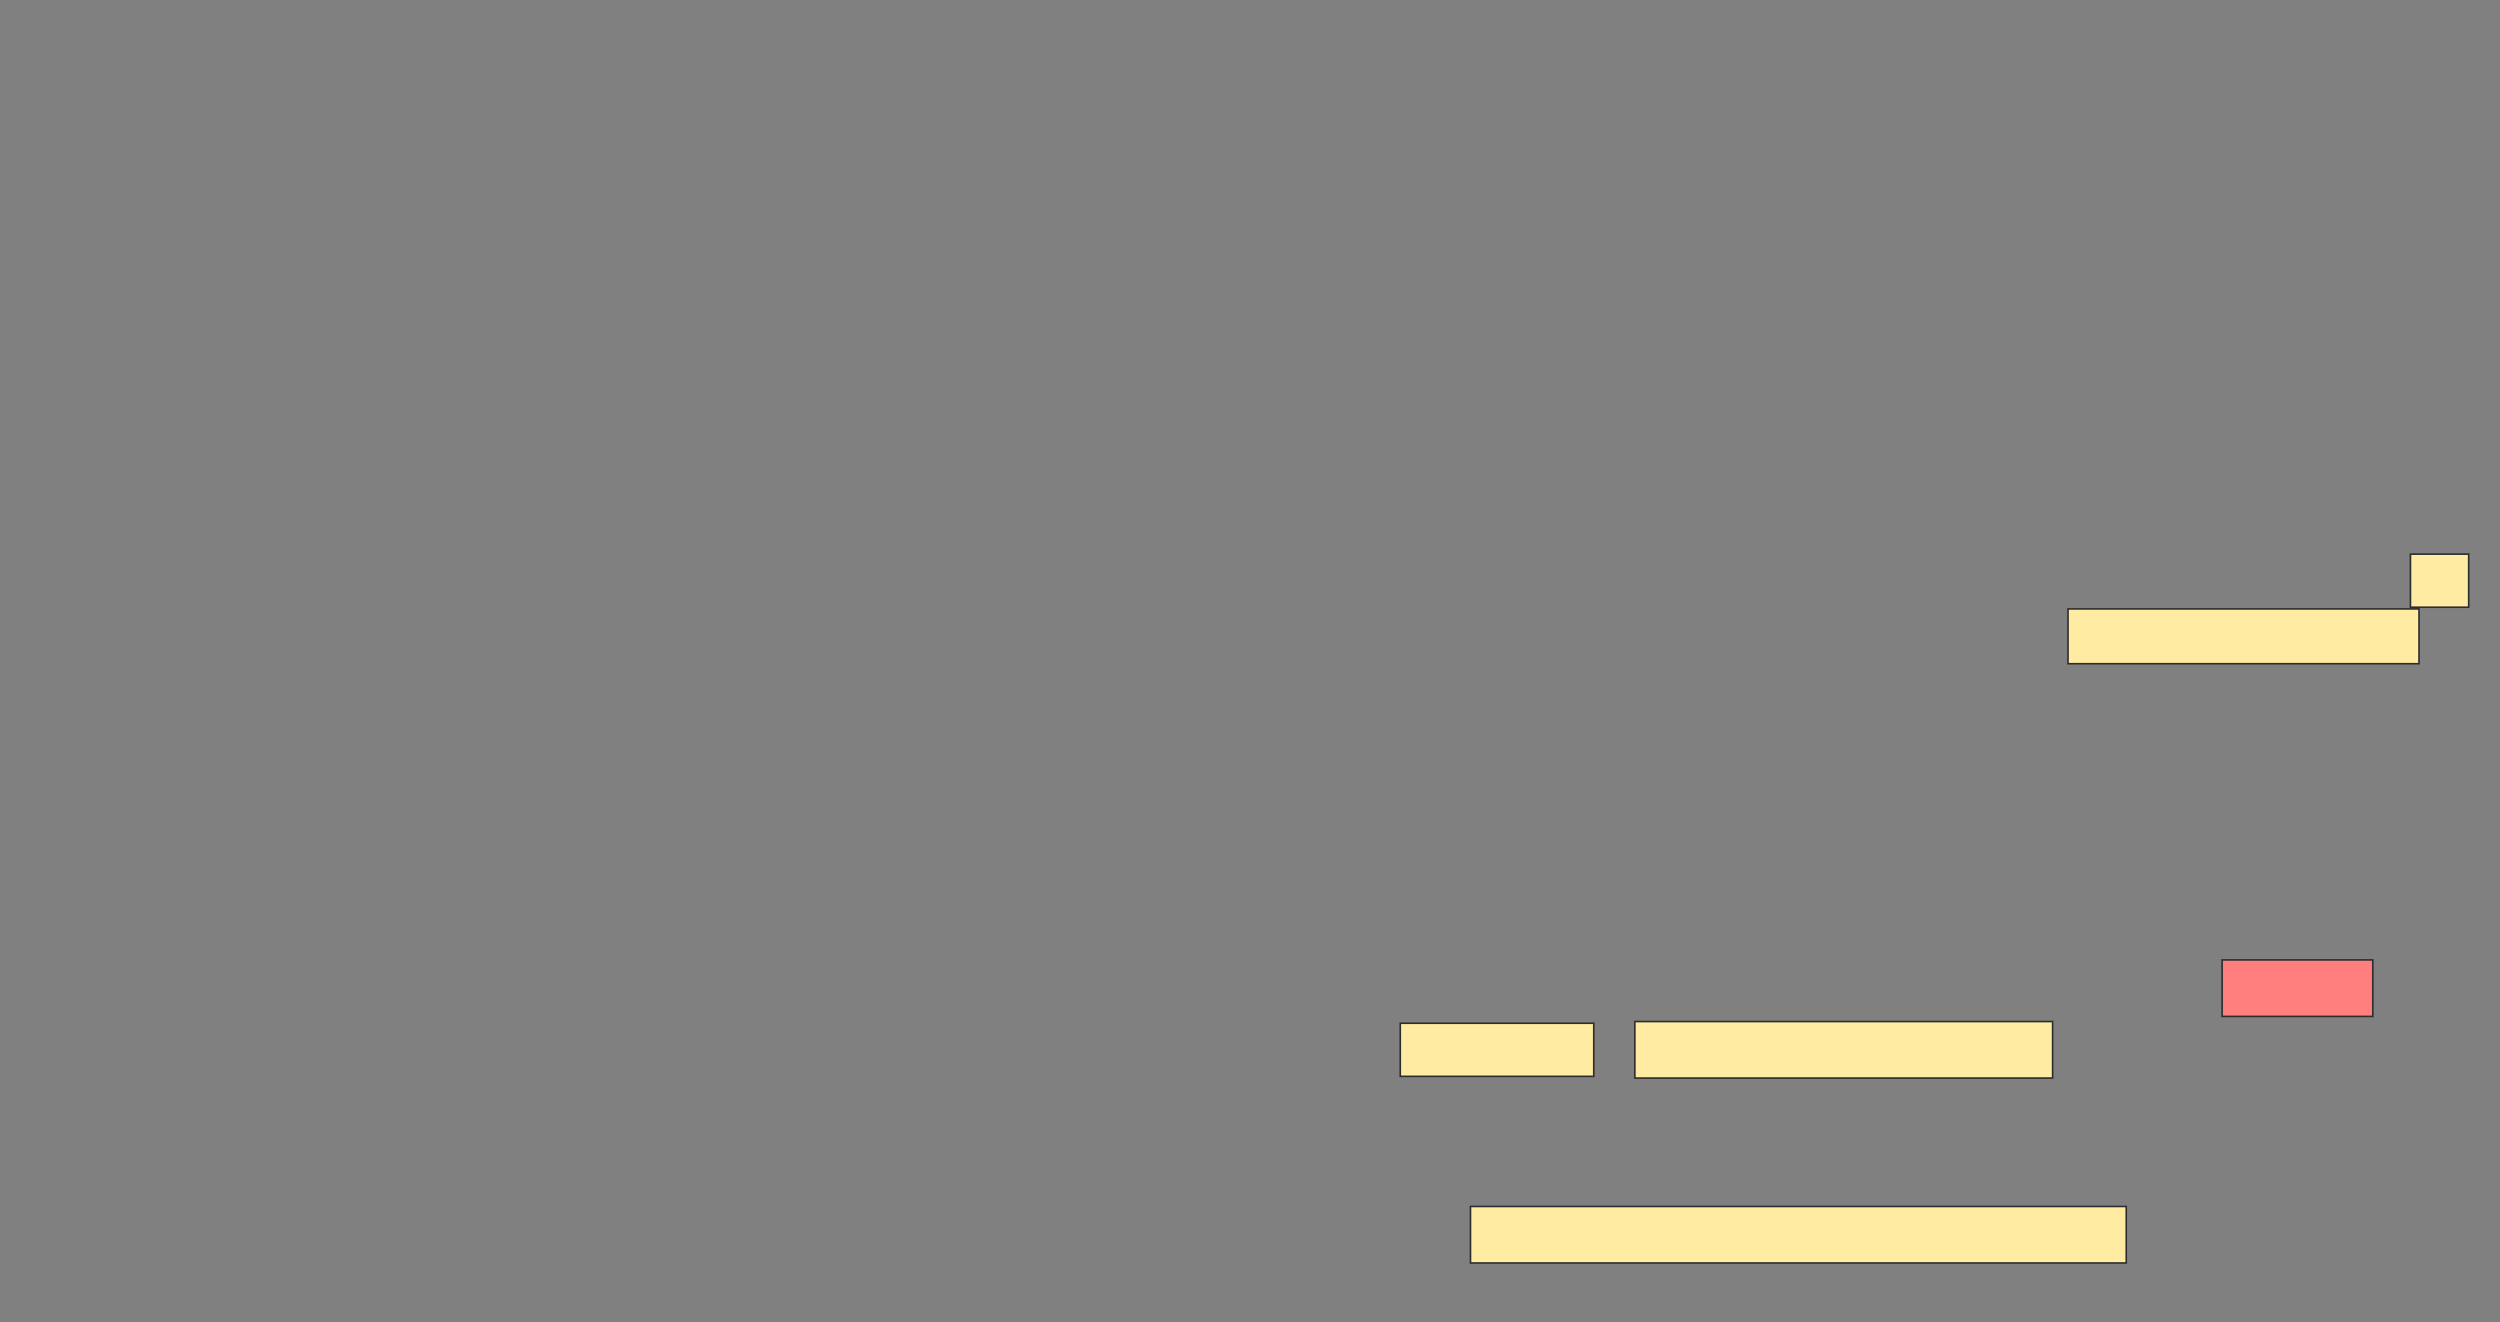 <svg height="813" width="1537" xmlns="http://www.w3.org/2000/svg"><rect width="100%" height="100%" fill="#808080" stroke="none"/><g stroke="#2d2d2d"><path d="m1271.421 374.368h215.789v33.684h-215.789z" fill="#ffeba2"/><path d="m1481.947 340.684h35.789v32.632h-35.789z" fill="#ffeba2"/><path d="m1366.158 590.158h92.632v34.737h-92.632z" fill="#ff7e7e"/><g fill="#ffeba2"><path d="m860.895 629.105h118.947v32.632h-118.947z"/><path d="m904.053 741.737h403.158v34.737h-403.158z"/><path d="m1005.105 628.053h256.842v34.737h-256.842z"/></g></g></svg>